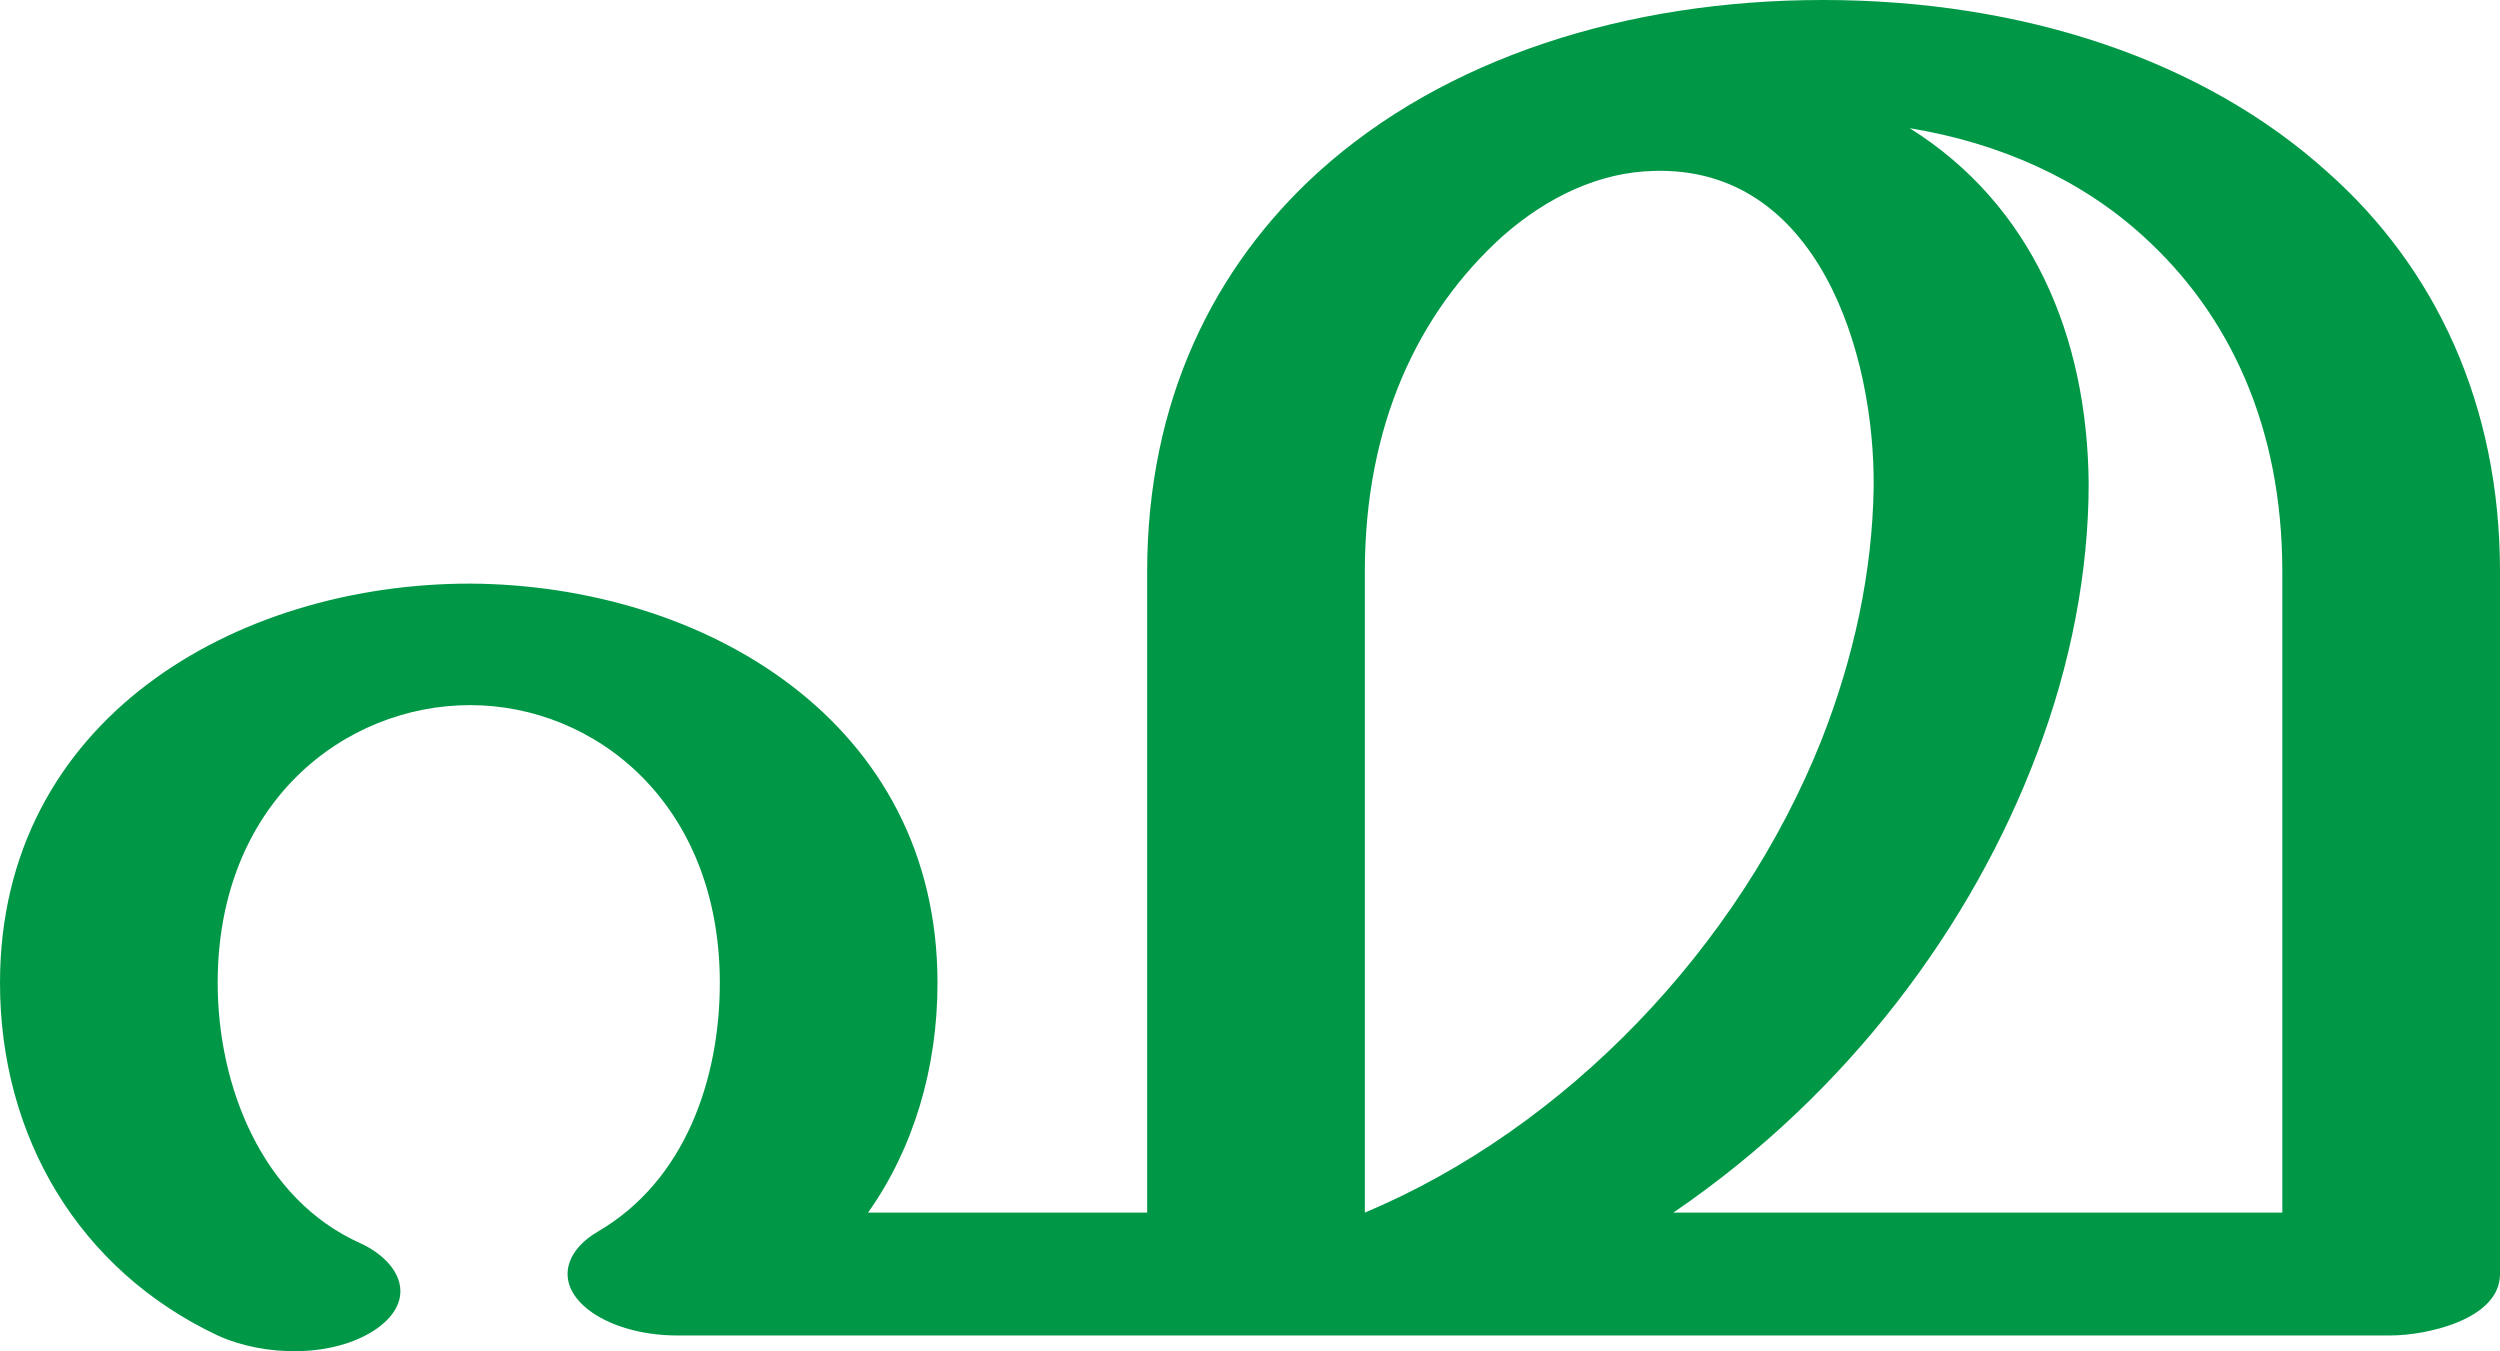 <?xml version="1.0" encoding="UTF-8"?>
<!DOCTYPE svg PUBLIC "-//W3C//DTD SVG 1.1//EN" "http://www.w3.org/Graphics/SVG/1.1/DTD/svg11.dtd">
<!-- Creator: CorelDRAW X8 -->
<svg xmlns="http://www.w3.org/2000/svg" xml:space="preserve" width="1872px" height="1012px" version="1.1" style="shape-rendering:geometricPrecision; text-rendering:geometricPrecision; image-rendering:optimizeQuality; fill-rule:evenodd; clip-rule:evenodd"
viewBox="0 0 1872 1012"
 xmlns:xlink="http://www.w3.org/1999/xlink">
 <defs>
  <style type="text/css">
   <![CDATA[
    .fil0 {fill:#009846;fill-rule:nonzero}
   ]]>
  </style>
 </defs>
 <g id="Layer_x0020_1">
  <path class="fil0" d="M1253 908l456 0 0 -480c0,-109 -40,-193 -104,-251 -47,-43 -108,-70 -175,-81 91,57 133,155 134,266 0,65 -13,135 -39,203 -48,127 -140,253 -272,343zm-746 92c-45,0 -82,-21 -82,-46 0,-14 11,-25 23,-32 65,-38 91,-114 91,-186 0,-134 -93,-208 -187,-208 -94,0 -189,73 -189,208 0,77 33,162 107,195 30,14 43,42 12,64 -32,22 -84,21 -119,5 -104,-49 -163,-149 -163,-264 0,-197 176,-299 352,-299 175,1 350,103 350,299 0,64 -18,124 -52,172l209 0 0 -480c0,-128 50,-228 128,-299 95,-86 232,-129 378,-129 150,0 285,45 378,129 80,71 129,173 129,299l0 526c0,34 -55,46 -82,46l-1283 0zm618 -823c-63,57 -103,141 -103,251l0 480c150,-63 280,-198 342,-354 24,-61 38,-125 39,-189 1,-101 -42,-241 -165,-237 -40,1 -79,19 -113,49z"/>
 </g>
</svg>
